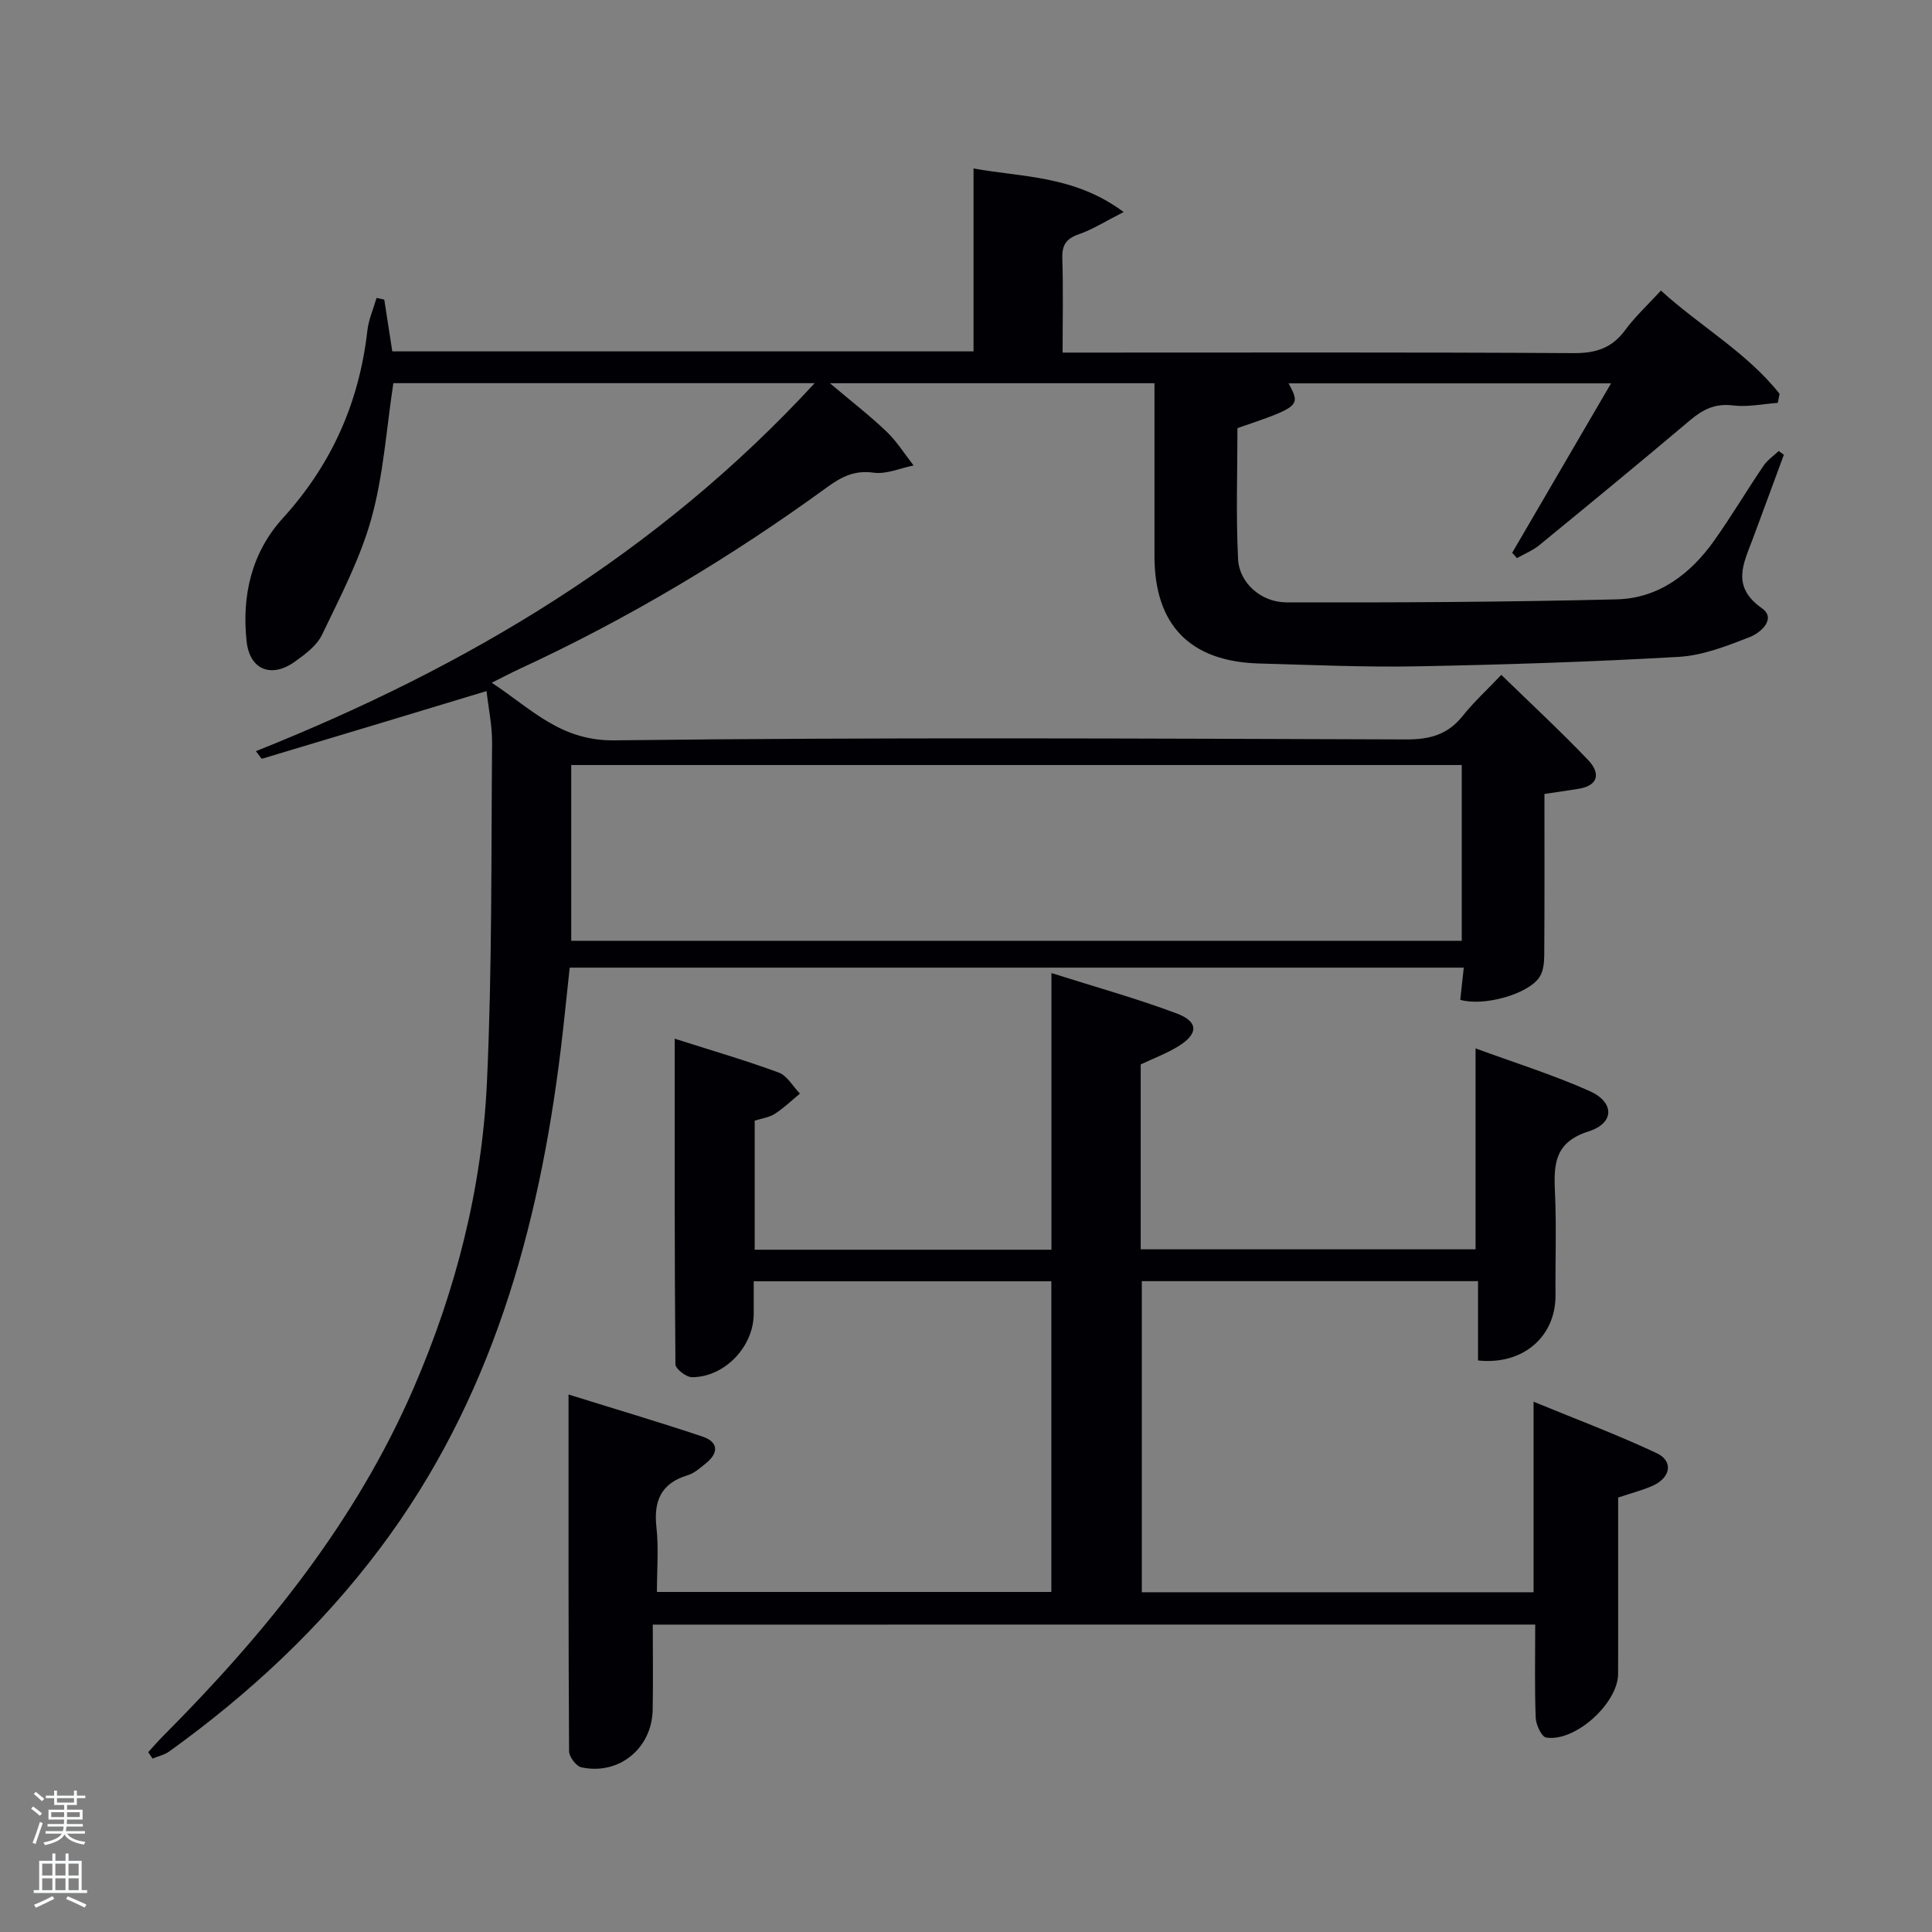 <svg enable-background="new 0 0 400 400" viewBox="0 0 400 400" xmlns="http://www.w3.org/2000/svg"><rect x="0" y="0" width="400" height="400" fill="#808080" stroke="none"/><path d="m6.44 374.46.42-.45c.65.47 1.27.95 1.85 1.44l-.45.49c-.65-.56-1.25-1.06-1.82-1.48m.93 7.33-.63-.26c.55-1.36 1.05-2.8 1.52-4.33.19.1.38.19.59.27-.46 1.29-.95 2.73-1.48 4.32m-.38-10.38.44-.42c.43.34 1.01.82 1.74 1.44l-.49.49c-.53-.51-1.09-1.01-1.69-1.51m2.5.35h1.72v-1.04h.59v1.04h3.52v-1.04h.59v1.04h1.75v.53h-1.75v1.42h-2.03v.97h3.22v2.03h-3.24c0 .35-.01.66-.03.93h3.32v.53h-3.37c-.03.27-.08.58-.15.94h3.96v.53h-3.71c.67.92 1.93 1.48 3.79 1.68-.13.24-.23.44-.29.59-2.13-.38-3.48-1.08-4.04-2.12-.43.97-1.77 1.72-4.03 2.23-.09-.19-.2-.37-.33-.55 2.1-.42 3.37-1.03 3.81-1.83h-3.36v-.53h3.58c.08-.29.13-.61.16-.94h-3.33v-.53h3.39c.02-.27.04-.58.04-.93h-3.23v-2.03h3.25v-.97h-2.07v-1.42h-1.73zm1.12 3.44v1h2.65c.01-.3.02-.44.02-.4v-.25-.35zm1.19-2h3.52v-.91h-3.52zm4.71 2h-2.63v.59c0 .15-.01.28-.01.4h2.64z" fill="#fafbfc"/><path d="m13.56 383.74h.63v1.52h2.72v6.07h1.13v.6h-11.06v-.6h1.13v-6.07h2.73v-1.52h.63v1.52h2.1v-1.52zm-2.69 8.83.38.56c-1.24.63-2.53 1.25-3.85 1.85-.1-.21-.21-.42-.34-.63 1.36-.55 2.63-1.15 3.81-1.78m-2.13-4.27h2.1v-2.45h-2.1zm0 3.04h2.1v-2.46h-2.1zm2.72-3.04h2.1v-2.45h-2.1zm0 3.04h2.1v-2.46h-2.1zm6.07 3.6c-1.41-.71-2.7-1.3-3.86-1.78l.35-.56c1.45.62 2.75 1.19 3.88 1.72zm-1.25-9.09h-2.1v2.45h2.1zm-2.09 5.49h2.1v-2.46h-2.1z" fill="#fafbfc"/><g fill="#010105"><path d="m100.73 143.08c-15.79 4.78-31.11 9.42-46.46 14-.18.05-.6-.71-1.29-1.56 43.56-17.37 83.02-40.73 115.69-76.19-29.92 0-58.78 0-87.23 0-1.44 9.44-2.04 18.98-4.54 27.99-2.32 8.35-6.46 16.24-10.24 24.12-1.08 2.24-3.48 4.03-5.61 5.55-4.87 3.48-9.35 1.7-9.99-4.2-1.03-9.44 1.01-18.38 7.5-25.51 10.12-11.12 15.82-23.99 17.5-38.84.26-2.29 1.25-4.51 1.9-6.76.53.12 1.06.23 1.6.35.54 3.5 1.09 7.01 1.66 10.72h120.34c0-12.38 0-24.77 0-37.87 10.02 1.84 20.85 1.39 31.08 9.02-3.85 1.95-6.45 3.63-9.3 4.61-2.69.93-3.5 2.32-3.4 5.09.21 6.3.06 12.6.06 19.4h5.8c33.33 0 66.66-.09 99.99.11 4.59.03 7.92-1.02 10.67-4.75 2.05-2.79 4.65-5.19 7.42-8.2 8.11 7.4 17.75 12.78 24.56 21.37-.12.63-.24 1.25-.36 1.88-3.1.22-6.27.91-9.3.53-3.7-.46-6.25.85-8.92 3.11-10.3 8.7-20.72 17.27-31.15 25.81-1.37 1.12-3.08 1.81-4.64 2.69-.33-.37-.66-.73-.99-1.1 6.7-11.48 13.4-22.97 20.47-35.08-22.83 0-44.85 0-66.77 0 2.55 4.7 2.42 4.82-10.58 9.27 0 8.94-.32 18.06.13 27.14.24 4.84 4.71 8.92 9.98 8.93 22.81.06 45.63-.06 68.44-.62 8.68-.22 15.28-5.27 20.21-12.24 3.55-5.02 6.7-10.32 10.15-15.41.8-1.19 2.08-2.05 3.15-3.06.36.26.71.51 1.07.77-2.14 5.79-4.26 11.58-6.42 17.37-1.9 5.1-4.57 9.86 1.86 14.4 3.11 2.2-.31 5.13-2.5 5.98-4.75 1.85-9.75 3.82-14.75 4.1-18.1 1.04-36.23 1.62-54.35 1.96-10.81.2-21.63-.3-32.44-.59-14.33-.38-21.7-7.96-21.71-22.22-.01-11.82 0-23.63 0-35.81-22.14 0-44.04 0-67.2 0 4.37 3.69 8.21 6.66 11.71 10 2.15 2.05 3.77 4.67 5.62 7.03-2.77.56-5.64 1.86-8.29 1.49-3.89-.54-6.59.82-9.51 2.94-20.1 14.63-41.35 27.33-63.93 37.76-1.64.76-3.25 1.61-5.61 2.79 8.22 5.42 14.23 12.07 25.39 11.93 54.65-.66 109.31-.37 163.97-.19 4.89.02 8.59-1.01 11.66-4.86 2.27-2.85 5-5.35 8-8.51 6.22 6.06 12.3 11.68 18 17.66 2.42 2.54 2.33 5.24-2.04 5.94-2.43.39-4.86.74-7.03 1.06 0 11.22.04 22.3-.04 33.39-.01 1.55-.19 3.37-1.01 4.57-2.45 3.58-11.62 6.06-16.38 4.66.23-2.06.46-4.16.73-6.66-61.68 0-123.06 0-185.11 0-.6 5.52-1.16 11.23-1.85 16.93-4.56 37.26-14.4 72.61-37.36 103.22-12.3 16.4-27.11 30.19-43.7 42.13-.99.71-2.3.99-3.46 1.47-.3-.44-.6-.88-.89-1.32 1.02-1.12 2.01-2.28 3.08-3.35 21.17-21.24 39.87-44.3 51.89-72.09 8.72-20.15 14.13-41.28 15.15-63.17 1.09-23.44.87-46.94 1.07-70.41.02-3.59-.76-7.21-1.15-10.67zm201.91 51.7c0-12.44 0-24.49 0-36.39-61.72 0-123.09 0-184.37 0v36.39z"/><path d="m135.15 336.36c0 6.03.09 11.84-.02 17.64-.16 8-6.98 13.58-14.75 11.91-1.08-.23-2.55-2.17-2.56-3.33-.15-24.31-.11-48.61-.11-73.86 9.62 3 18.74 5.69 27.74 8.71 3.3 1.11 3.4 3.38.68 5.55-1.16.93-2.36 2.03-3.72 2.44-5.55 1.67-7.11 5.31-6.5 10.82.48 4.27.1 8.64.1 13.36h81.66c0-21.28 0-42.66 0-64.32-20.33 0-40.59 0-61.62 0 0 2.12-.01 4.37 0 6.61.05 6.81-5.9 13.2-12.76 13.25-1.2.01-3.44-1.73-3.45-2.68-.2-22.12-.15-44.24-.15-67.41 7.77 2.48 14.74 4.5 21.53 7.01 1.76.65 2.95 2.87 4.4 4.36-1.71 1.41-3.32 2.98-5.17 4.17-1.2.77-2.77.97-4.2 1.43v26.72h61.44c0-18.72 0-37.45 0-57.28 9.11 2.89 17.65 5.26 25.92 8.36 4.62 1.73 4.53 4.28.21 6.89-2.39 1.44-5.05 2.44-7.65 3.67v38.28h69.33c0-13.68 0-27.23 0-41.6 7.92 2.91 15.95 5.42 23.59 8.82 5.22 2.33 5.2 6.65-.18 8.36-6.9 2.19-7.26 6.59-6.98 12.38.34 7.15.06 14.33.12 21.49.07 8.62-6.72 14.56-16.04 13.56 0-5.35 0-10.75 0-16.42-23.37 0-46.3 0-69.61 0v64.41h81.11c0-12.84 0-25.56 0-39.45 8.62 3.55 17.2 6.76 25.47 10.64 3.48 1.63 2.95 5.01-.69 6.7-2.09.97-4.37 1.52-7.27 2.5v18.53c0 6 .02 12-.01 17.99-.03 6.08-8.89 14.13-14.89 13.17-.95-.15-2.11-2.64-2.17-4.09-.24-6.3-.1-12.62-.1-19.3-60.49.01-120.87.01-182.7.01z"/></g></svg>